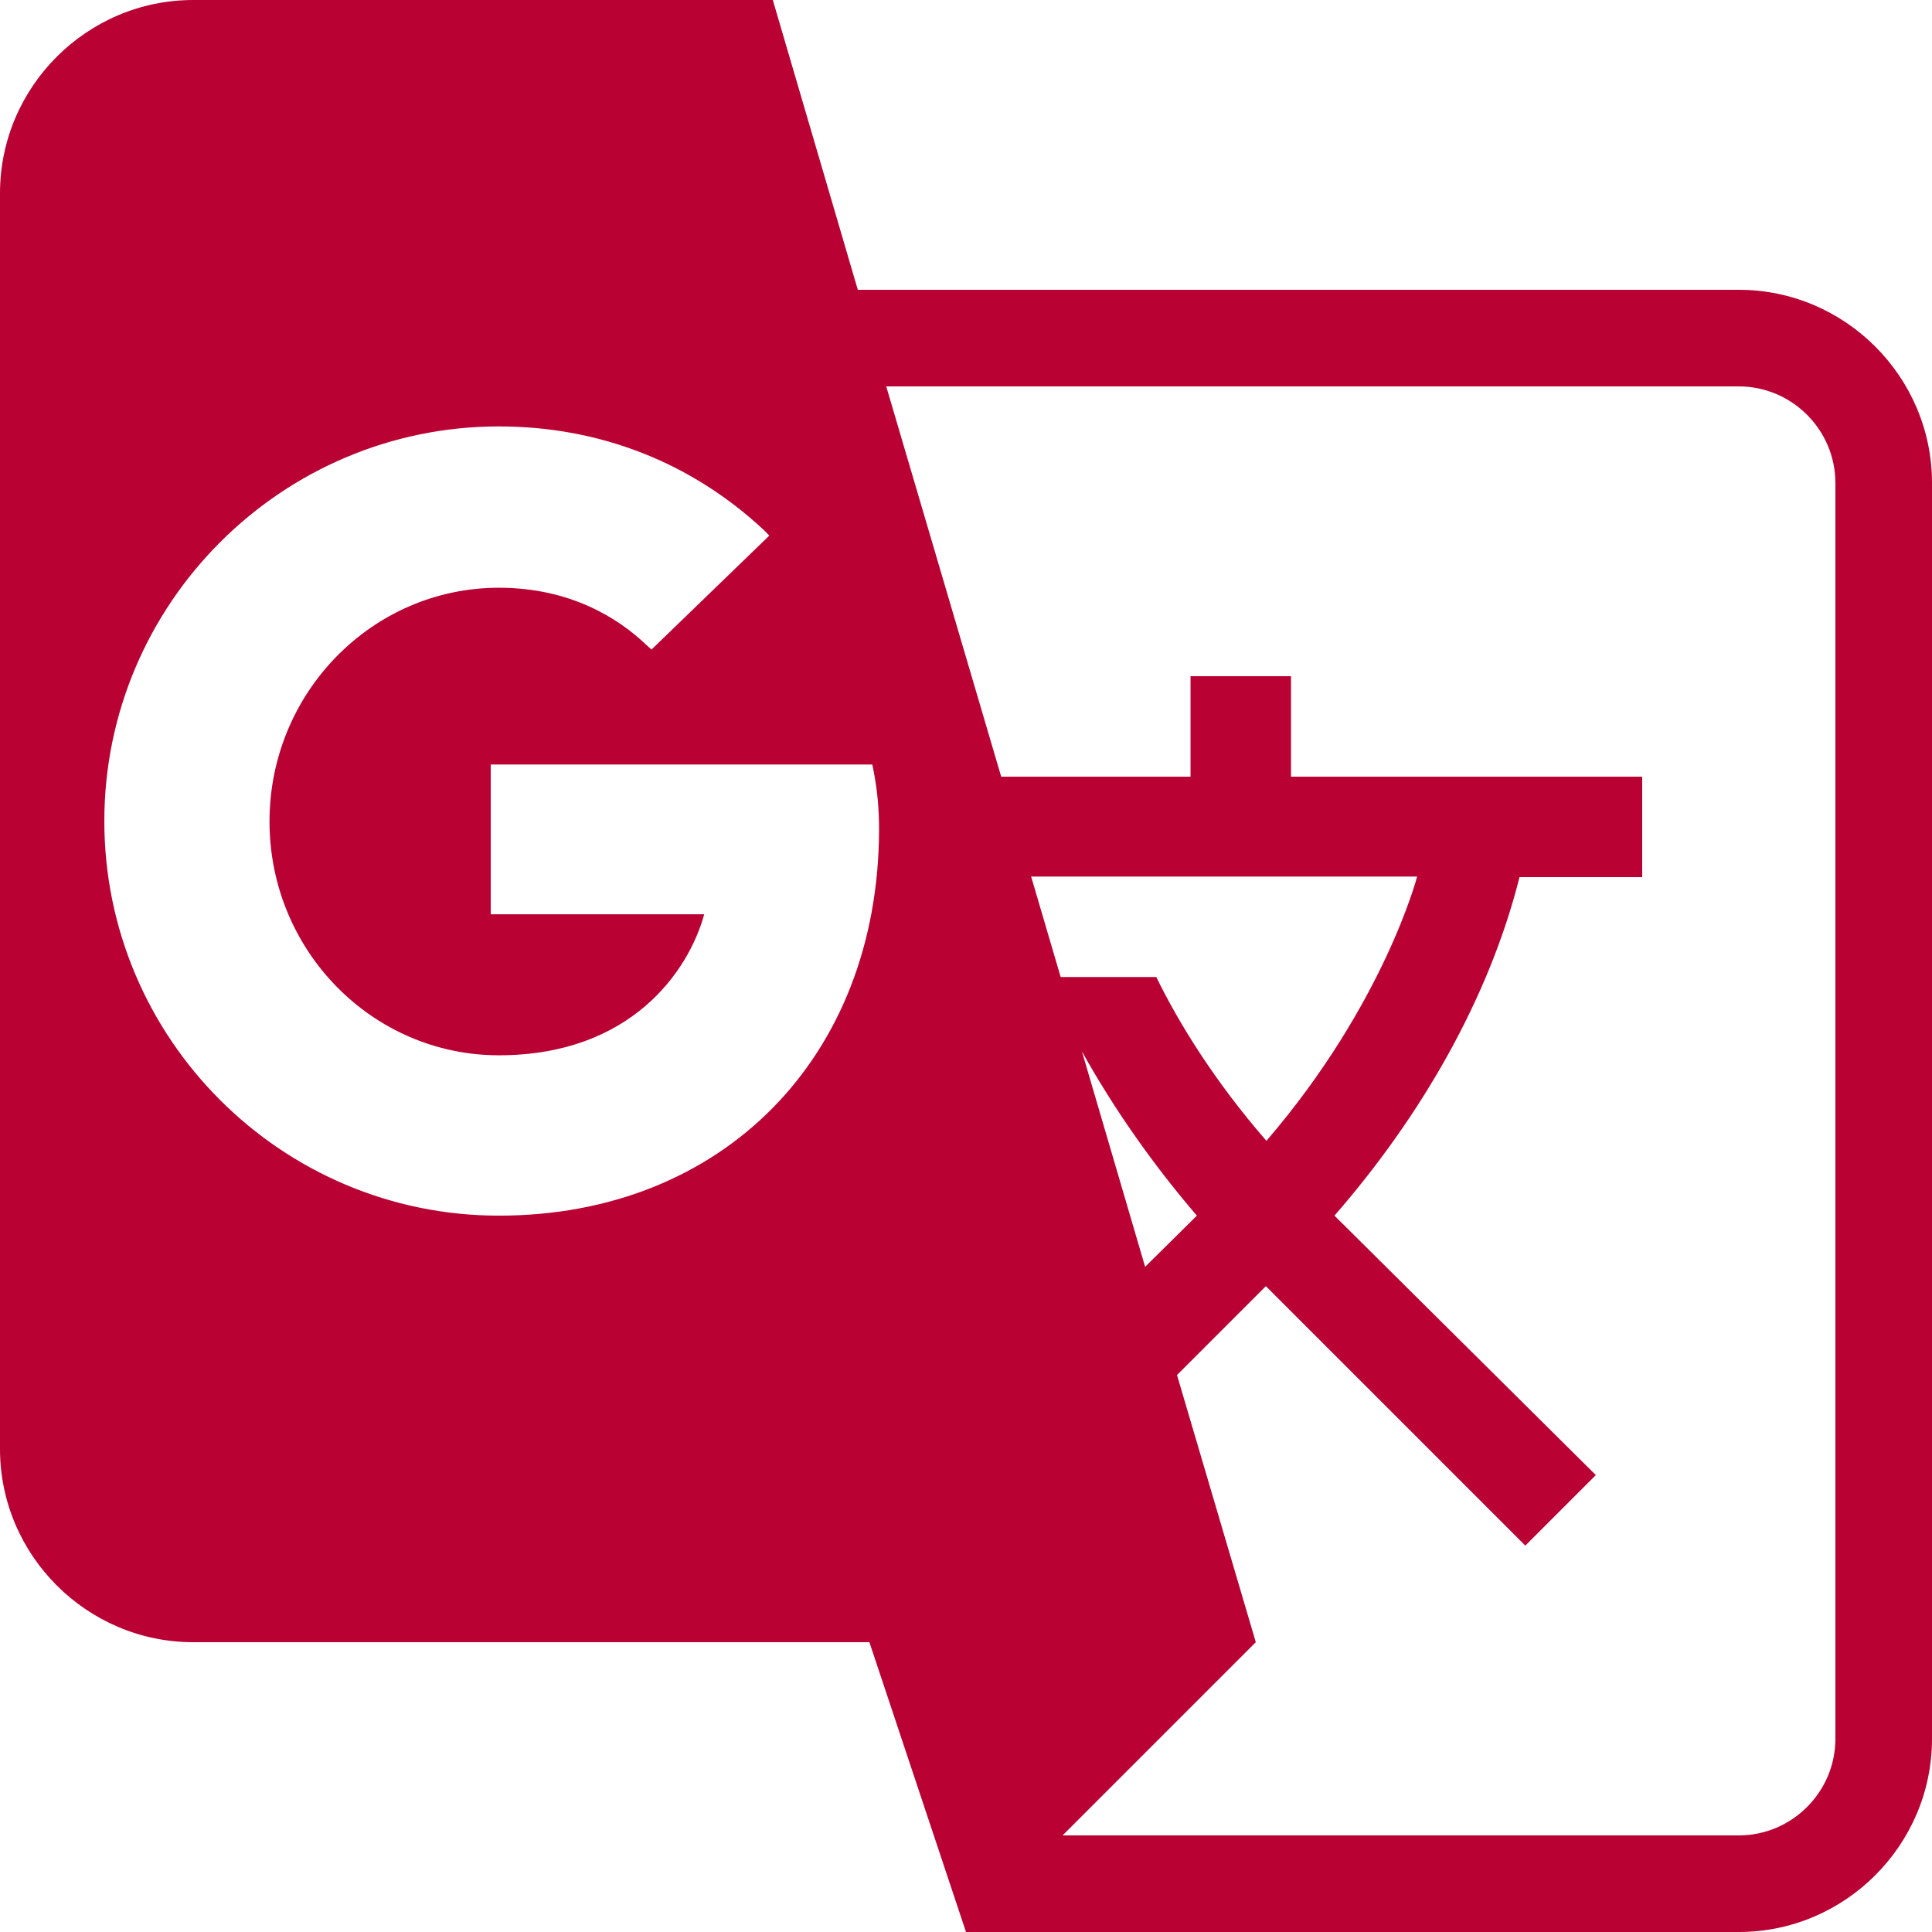 <svg
 xmlns="http://www.w3.org/2000/svg"
 xmlns:xlink="http://www.w3.org/1999/xlink"
 width="14px" height="14px">
<path fill-rule="evenodd"  fill="rgb(186, 1, 51)"
 d="M12.600,2.100 L6.216,2.100 L5.600,-0.000 L1.400,-0.000 C0.630,-0.000 -0.000,0.630 -0.000,1.400 L-0.000,10.500 C-0.000,11.270 0.630,11.900 1.400,11.900 L6.300,11.900 L7.000,14.000 L12.600,14.000 C13.370,14.000 14.000,13.370 14.000,12.600 L14.000,3.500 C14.000,2.730 13.370,2.100 12.600,2.100 ZM3.615,8.809 C2.037,8.809 0.756,7.525 0.756,5.950 C0.756,4.375 2.040,3.090 3.615,3.090 C4.343,3.090 5.005,3.349 5.530,3.836 L5.575,3.881 L4.721,4.707 L4.679,4.669 C4.480,4.480 4.133,4.259 3.615,4.259 C2.698,4.259 1.953,5.019 1.953,5.953 C1.953,6.888 2.698,7.647 3.615,7.647 C4.574,7.647 4.991,7.035 5.103,6.625 L3.556,6.625 L3.556,5.540 L6.321,5.540 L6.331,5.589 C6.359,5.736 6.370,5.866 6.370,6.013 C6.366,7.661 5.236,8.809 3.615,8.809 ZM7.472,6.352 L10.269,6.352 C10.269,6.352 10.031,7.273 9.177,8.267 C8.802,7.836 8.543,7.416 8.379,7.080 L7.686,7.080 L7.472,6.352 ZM8.673,8.809 L8.298,9.180 L7.840,7.619 C8.074,8.039 8.358,8.442 8.673,8.809 ZM13.300,12.600 C13.300,12.985 12.985,13.300 12.600,13.300 L7.700,13.300 L9.100,11.900 L8.529,9.964 L9.173,9.320 L11.053,11.200 L11.564,10.689 L9.670,8.809 C10.300,8.085 10.790,7.234 11.011,6.356 L11.900,6.356 L11.900,5.628 L9.355,5.628 L9.355,4.900 L8.627,4.900 L8.627,5.628 L7.255,5.628 L6.422,2.800 L12.600,2.800 C12.985,2.800 13.300,3.115 13.300,3.500 L13.300,12.600 Z"/>
</svg>